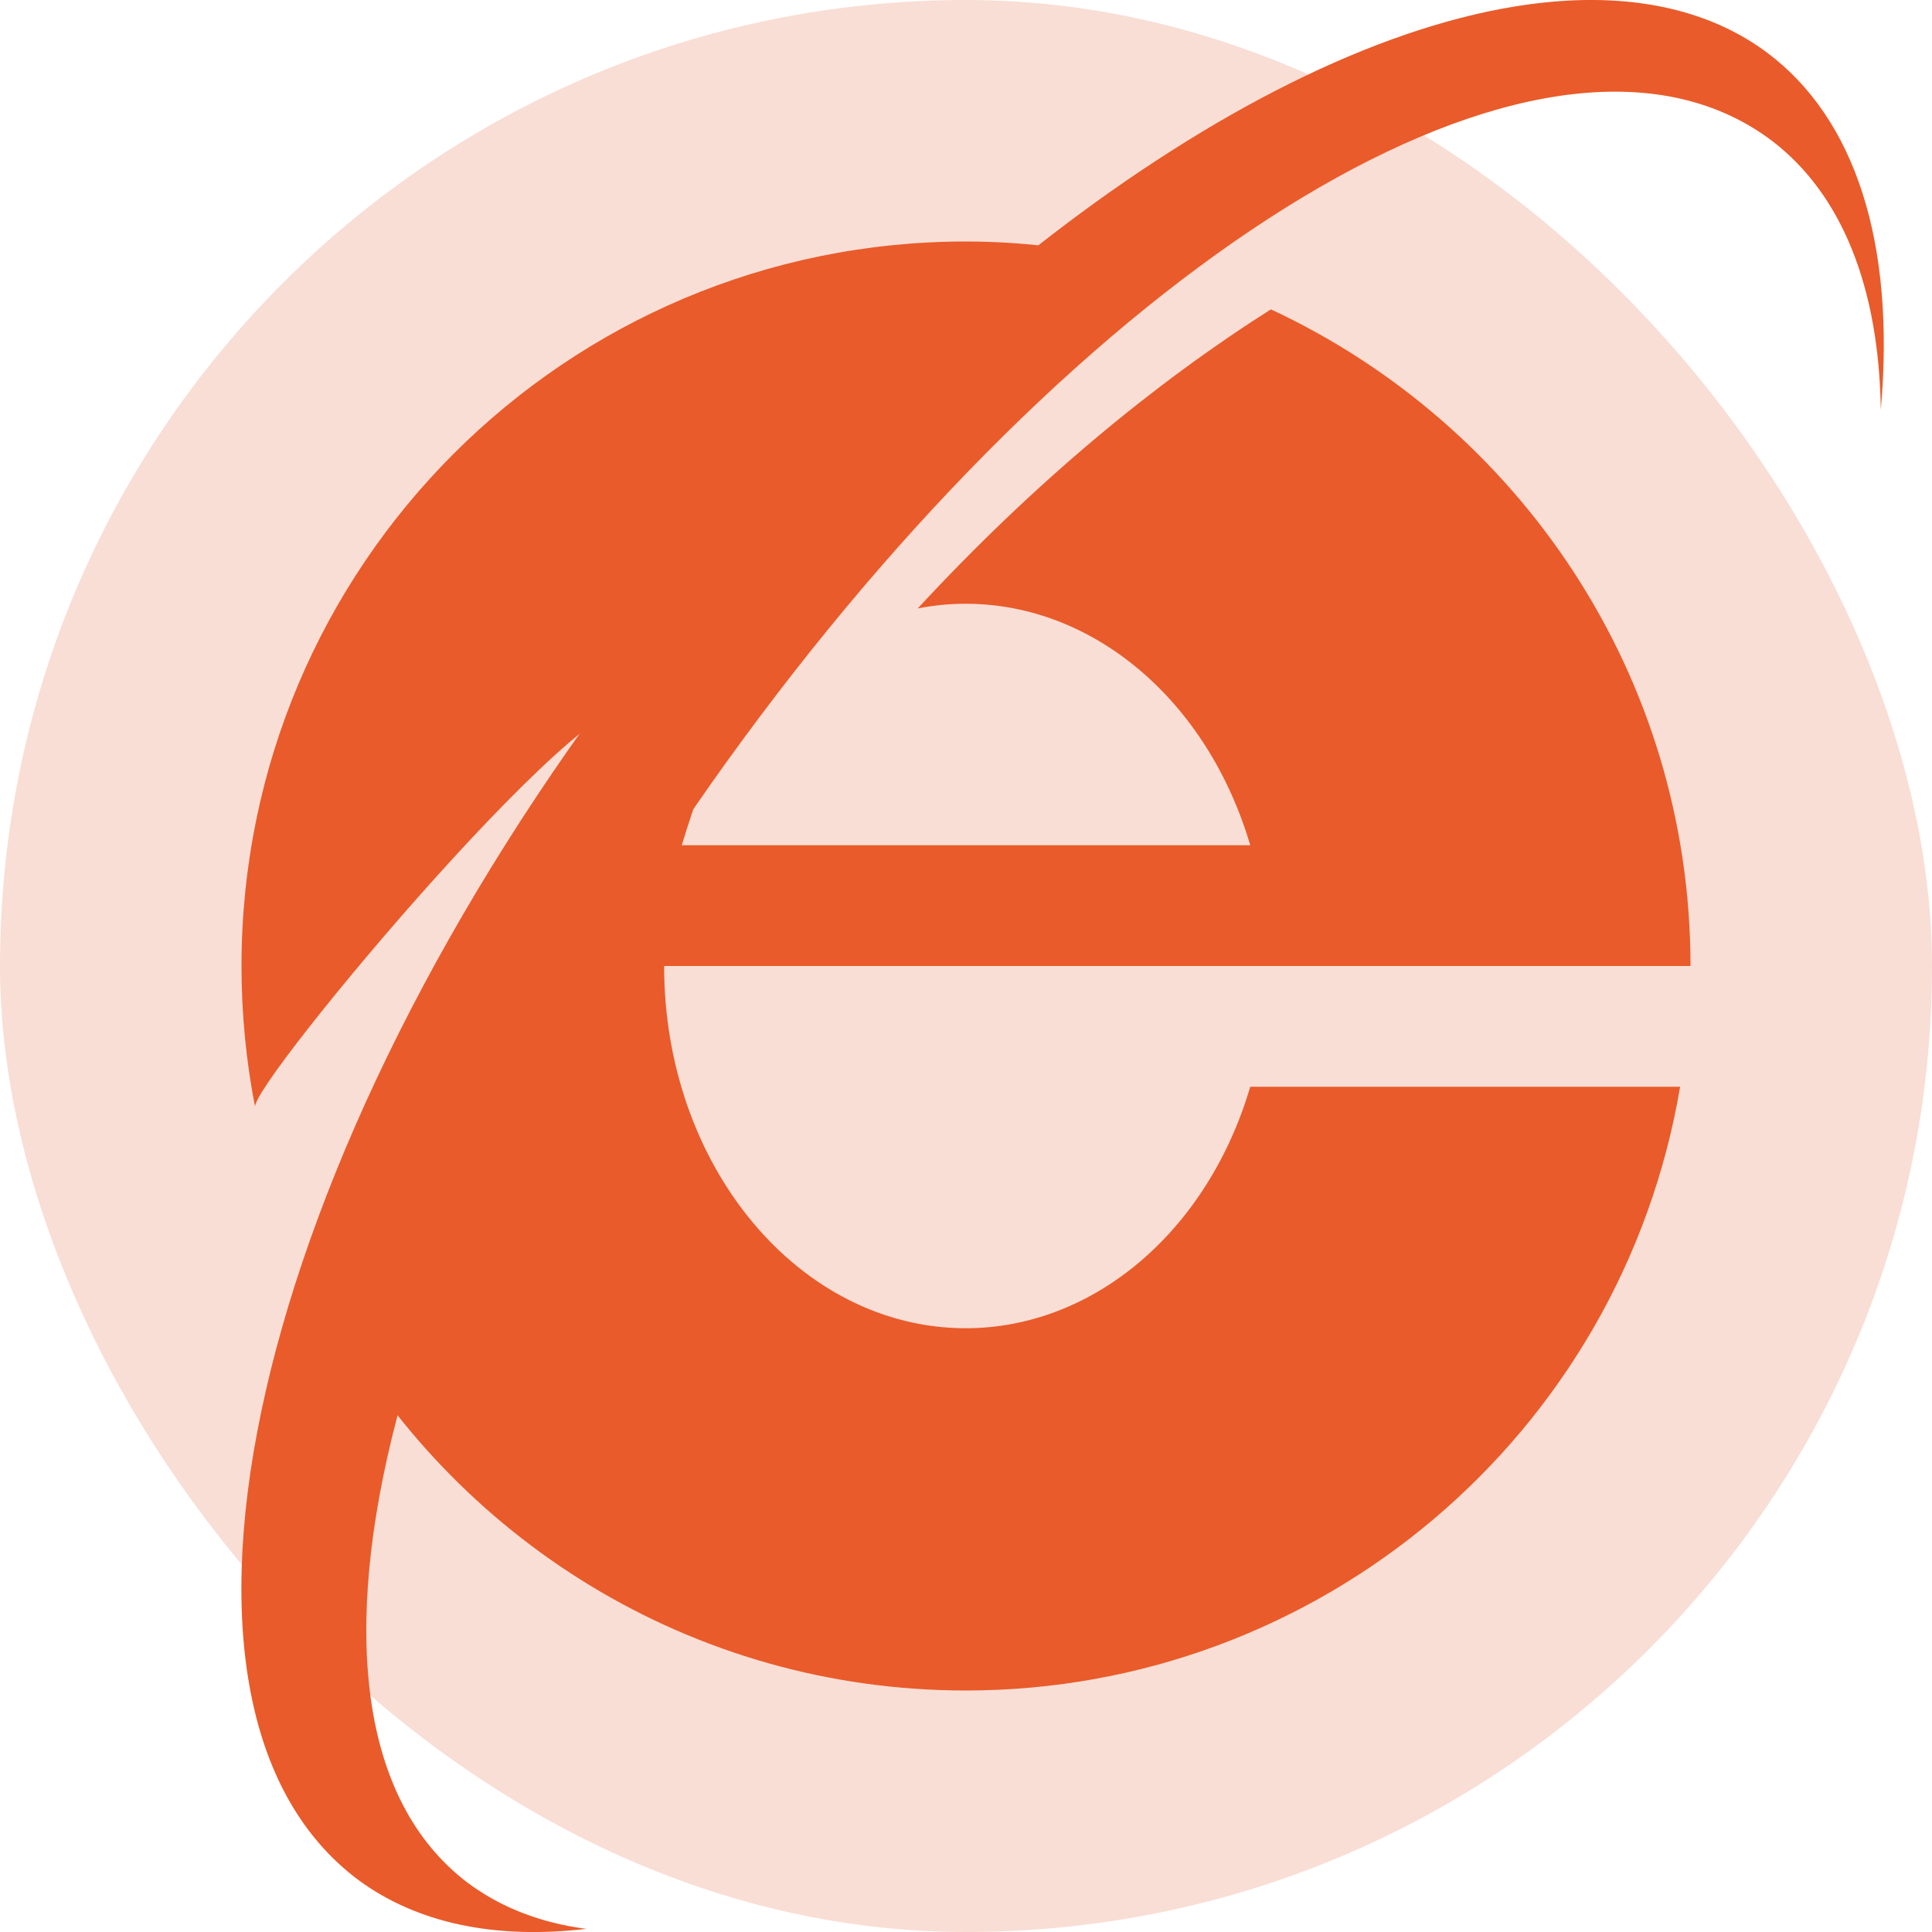 <svg xmlns="http://www.w3.org/2000/svg" width="16" height="16" version="1">
 <rect style="fill:#f9ded5" width="16" height="16" x="0" y="0" rx="8" ry="8"/>
 <path style="fill:#e95b2a" d="M 8,2 C 4.686,2 2,4.686 2,8 2,8.4 2.039,8.792 2.113,9.17 2.055,8.994 5.114,5.345 5.279,5.908 5.373,6.229 2.573,10.582 2.73,10.871 3.748,12.736 5.726,14 8,14 c 2.927,-9.84e-4 5.426,-2.114 5.914,-5 H 10.354 C 10.001,10.197 9.058,10.998 8,11 6.619,11 5.5,9.657 5.5,8 h 5 2.5 1 C 14,5.59 12.576,3.517 10.525,2.562 9.559,3.174 8.561,4 7.6,5.039 7.73,5.013 7.864,5 8,5 9.058,5.002 10.001,5.803 10.354,7 H 5.646 C 5.719,6.755 5.996,5.929 6.114,5.721 L 5.582,6.08 C 6.807,4.489 8.199,3.159 9.562,2.213 9.064,2.078 8.541,2 8,2 Z"/>
 <path style="fill:#e95b2a" d="M 12.967,0.006 C 10.748,0.138 7.702,2.281 5.297,5.404 2.077,9.584 1.037,14.137 2.973,15.573 3.455,15.926 4.096,16.063 4.856,15.974 4.476,15.925 4.145,15.796 3.87,15.59 2.074,14.222 3.303,9.921 6.289,5.94 9.274,1.958 12.886,-0.197 14.681,1.171 15.252,1.61 15.561,2.377 15.576,3.393 15.698,2.019 15.368,0.983 14.633,0.435 14.199,0.112 13.634,-0.033 12.967,0.006 Z"/>
</svg>
